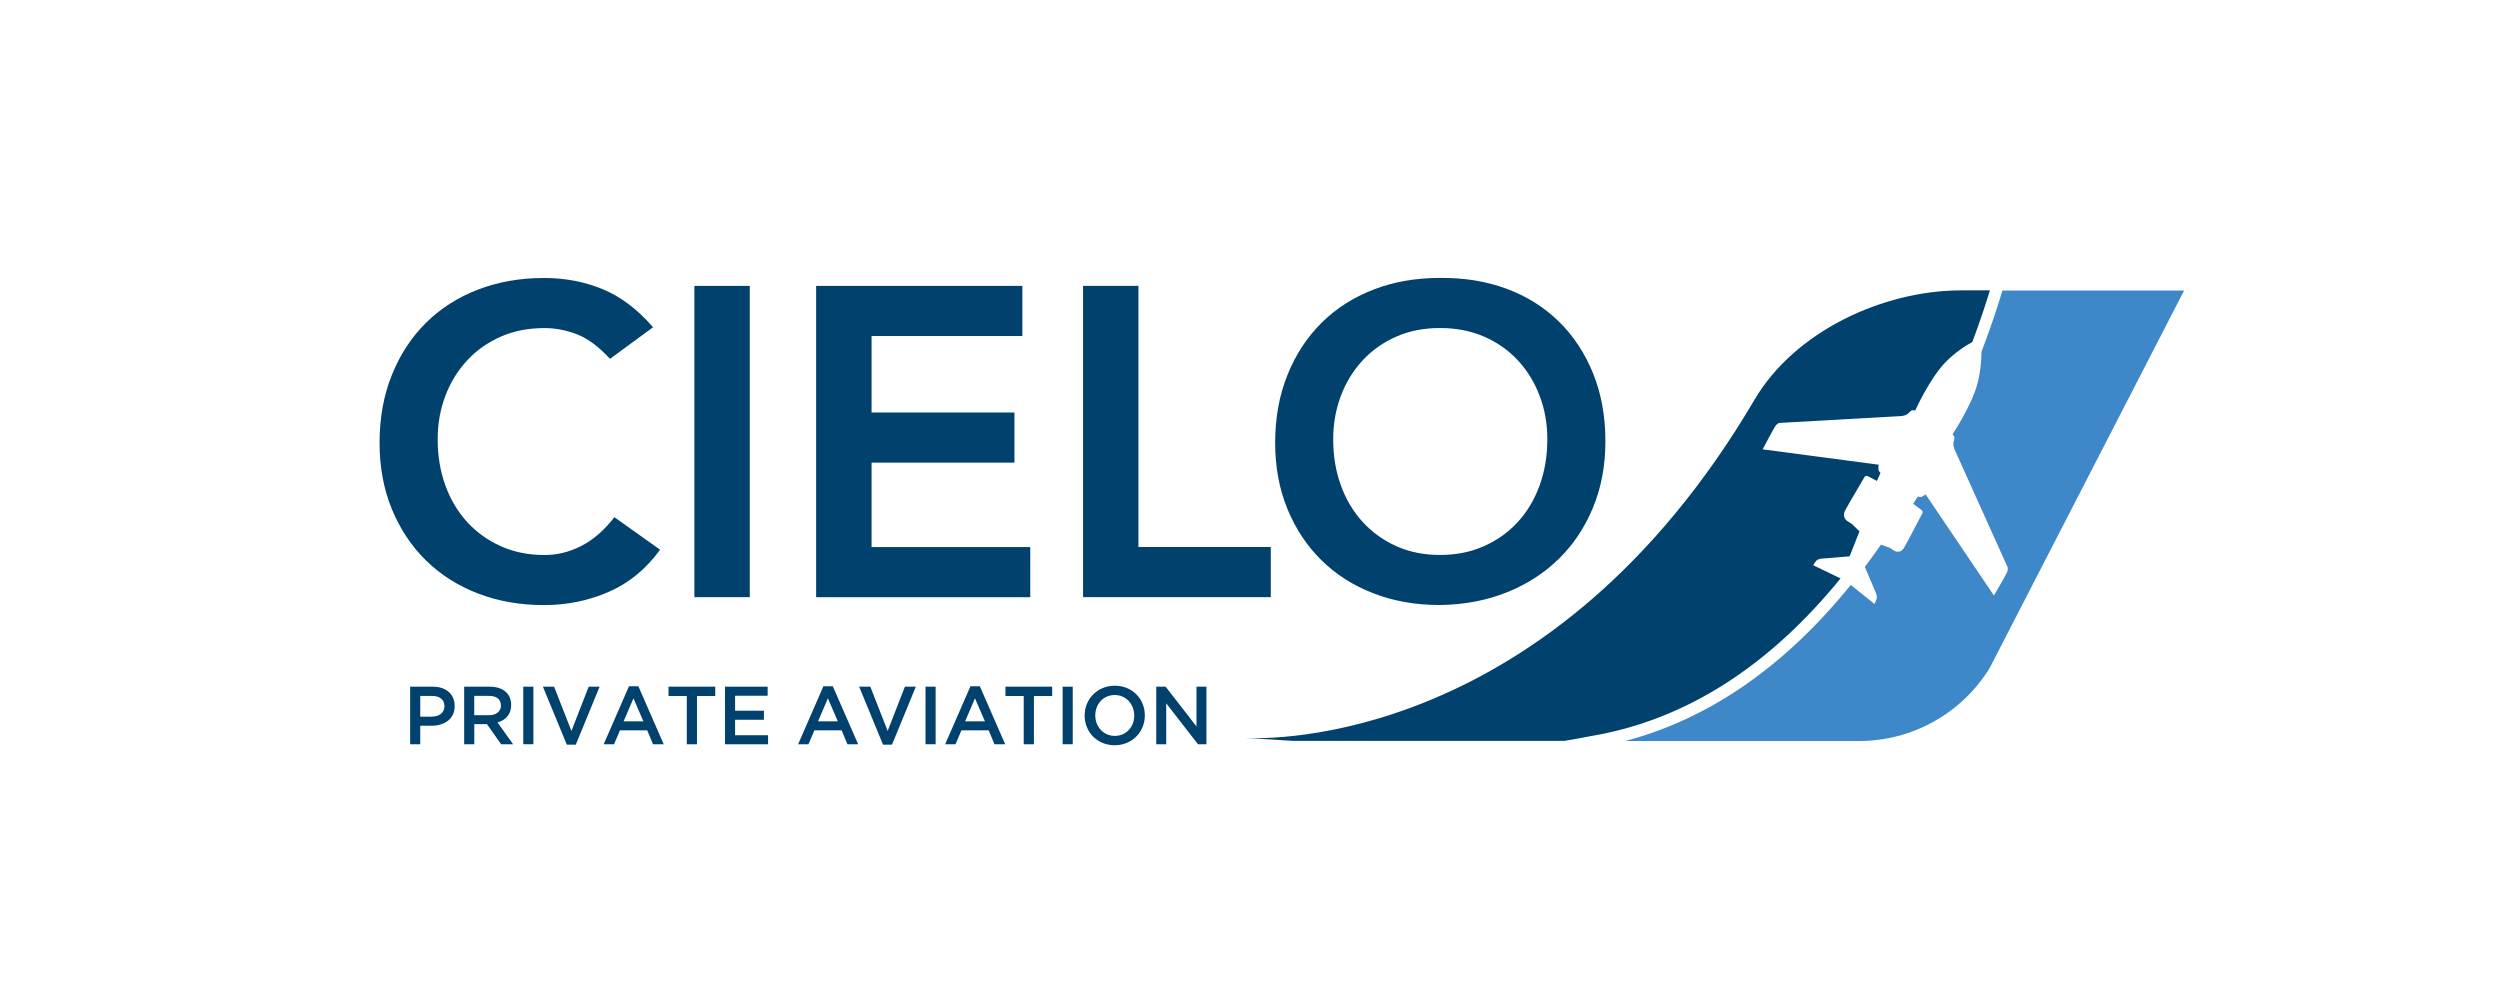 <?xml version="1.0" encoding="utf-8"?>
<!-- Generator: Adobe Illustrator 24.1.0, SVG Export Plug-In . SVG Version: 6.00 Build 0)  -->
<svg version="1.1" id="Livello_1" xmlns="http://www.w3.org/2000/svg" xmlns:xlink="http://www.w3.org/1999/xlink" x="0px" y="0px"
	 viewBox="0 0 519.09 208.73" style="enable-background:new 0 0 519.09 208.73;" xml:space="preserve">
<style type="text/css">
	.st0{fill:#00416E;}
	.st1{fill:#3E87C8;}
</style>
<g>
	<g>
		<path class="st0" d="M85.16,142.58h4.71c2.8,0,4.54,1.59,4.54,4v0.03c0,2.68-2.15,4.08-4.78,4.08h-2.37v3.84h-2.1V142.58z
			 M89.7,148.79c1.59,0,2.58-0.89,2.58-2.13v-0.03c0-1.4-1.01-2.13-2.58-2.13h-2.44v4.3H89.7z"/>
		<path class="st0" d="M96.37,142.58h5.33c1.5,0,2.68,0.44,3.45,1.2c0.63,0.65,0.99,1.54,0.99,2.58v0.03c0,1.96-1.18,3.14-2.83,3.62
			l3.23,4.52h-2.49l-2.94-4.17h-2.63v4.17h-2.1V142.58z M101.55,148.5c1.5,0,2.46-0.79,2.46-2v-0.03c0-1.28-0.92-1.98-2.48-1.98
			h-3.06v4.01H101.55z"/>
		<path class="st0" d="M108.65,142.58h2.1v11.95h-2.1V142.58z"/>
		<path class="st0" d="M112.73,142.58h2.32l3.6,9.19l3.58-9.19h2.27l-4.95,12.04h-1.86L112.73,142.58z"/>
		<path class="st0" d="M130.6,142.49h1.95l5.26,12.04h-2.22l-1.21-2.89h-5.65l-1.23,2.89h-2.15L130.6,142.49z M133.6,149.78
			l-2.07-4.78l-2.05,4.78H133.6z"/>
		<path class="st0" d="M142.6,144.52h-3.79v-1.95h9.7v1.95h-3.79v10.01h-2.12V144.52z"/>
		<path class="st0" d="M150.53,142.58h8.86v1.88h-6.76v3.11h5.99v1.88h-5.99v3.21h6.85v1.88h-8.95V142.58z"/>
		<path class="st0" d="M170.97,142.49h1.95l5.26,12.04h-2.22l-1.21-2.89h-5.65l-1.23,2.89h-2.15L170.97,142.49z M173.97,149.78
			l-2.07-4.78l-2.05,4.78H173.97z"/>
		<path class="st0" d="M178.39,142.58h2.32l3.6,9.19l3.58-9.19h2.27l-4.95,12.04h-1.86L178.39,142.58z"/>
		<path class="st0" d="M192.17,142.58h2.1v11.95h-2.1V142.58z"/>
		<path class="st0" d="M201.5,142.49h1.95l5.26,12.04h-2.22l-1.21-2.89h-5.65l-1.23,2.89h-2.15L201.5,142.49z M204.51,149.78
			l-2.07-4.78l-2.05,4.78H204.51z"/>
		<path class="st0" d="M212.56,144.52h-3.79v-1.95h9.7v1.95h-3.79v10.01h-2.12V144.52z"/>
		<path class="st0" d="M220.64,142.58h2.1v11.95h-2.1V142.58z"/>
		<path class="st0" d="M225.21,148.59v-0.03c0-3.36,2.59-6.18,6.27-6.18s6.23,2.78,6.23,6.15v0.03c0,3.36-2.59,6.18-6.27,6.18
			C227.77,154.73,225.21,151.95,225.21,148.59z M235.51,148.59v-0.03c0-2.32-1.69-4.25-4.06-4.25c-2.37,0-4.03,1.9-4.03,4.22v0.03
			c0,2.32,1.69,4.24,4.06,4.24C233.85,152.79,235.51,150.91,235.51,148.59z"/>
		<path class="st0" d="M240.08,142.58h1.95l6.4,8.26v-8.26h2.07v11.95h-1.76l-6.59-8.5v8.5h-2.07V142.58z"/>
	</g>
</g>
<g>
	<path class="st0" d="M126.66,74.51c-2.37-2.56-4.67-4.26-6.89-5.11c-2.22-0.85-4.46-1.28-6.71-1.28c-3.35,0-6.38,0.59-9.08,1.78
		c-2.71,1.19-5.04,2.83-6.98,4.93c-1.95,2.1-3.46,4.55-4.52,7.35c-1.07,2.8-1.6,5.81-1.6,9.04c0,3.47,0.53,6.66,1.6,9.59
		c1.06,2.92,2.57,5.45,4.52,7.58c1.95,2.13,4.27,3.8,6.98,5.02c2.71,1.22,5.74,1.83,9.08,1.83c2.62,0,5.16-0.62,7.62-1.87
		c2.46-1.25,4.76-3.24,6.89-5.98l9.49,6.75c-2.92,4.02-6.48,6.94-10.68,8.76c-4.2,1.83-8.67,2.74-13.42,2.74
		c-4.99,0-9.57-0.81-13.74-2.42c-4.17-1.61-7.76-3.89-10.77-6.85c-3.01-2.95-5.37-6.5-7.08-10.64c-1.7-4.14-2.56-8.73-2.56-13.78
		c0-5.17,0.85-9.87,2.56-14.1c1.7-4.23,4.06-7.83,7.08-10.82c3.01-2.98,6.6-5.28,10.77-6.89c4.17-1.61,8.75-2.42,13.74-2.42
		c4.38,0,8.44,0.78,12.19,2.33c3.74,1.55,7.23,4.18,10.45,7.9L126.66,74.51z"/>
	<path class="st0" d="M144.18,59.36h11.5v64.63h-11.5V59.36z"/>
	<path class="st0" d="M169.47,59.36h42.81v10.41h-31.31v15.88h29.67v10.41h-29.67v17.53h32.95v10.41h-44.46V59.36z"/>
	<path class="st0" d="M224.88,59.36h11.5v54.22h27.48v10.41h-38.98V59.36z"/>
	<path class="st0" d="M264.77,91.94c0-5.17,0.85-9.87,2.56-14.1c1.7-4.23,4.06-7.83,7.08-10.82c3.01-2.98,6.6-5.28,10.77-6.89
		c4.17-1.61,8.75-2.42,13.74-2.42c5.05-0.06,9.68,0.68,13.88,2.24s7.82,3.82,10.86,6.8c3.04,2.98,5.42,6.57,7.12,10.77
		c1.7,4.2,2.56,8.89,2.56,14.06c0,5.05-0.85,9.65-2.56,13.78c-1.7,4.14-4.08,7.7-7.12,10.68c-3.04,2.98-6.66,5.31-10.86,6.98
		c-4.2,1.67-8.83,2.54-13.88,2.6c-4.99,0-9.57-0.81-13.74-2.42c-4.17-1.61-7.76-3.89-10.77-6.85c-3.01-2.95-5.37-6.5-7.08-10.64
		C265.63,101.59,264.77,97,264.77,91.94z M276.82,91.21c0,3.47,0.53,6.66,1.6,9.59c1.06,2.92,2.57,5.45,4.52,7.58
		c1.95,2.13,4.27,3.8,6.98,5.02c2.71,1.22,5.74,1.83,9.08,1.83c3.35,0,6.39-0.61,9.13-1.83c2.74-1.22,5.08-2.89,7.03-5.02
		c1.95-2.13,3.45-4.66,4.52-7.58c1.06-2.92,1.6-6.12,1.6-9.59c0-3.22-0.53-6.24-1.6-9.04c-1.07-2.8-2.57-5.25-4.52-7.35
		c-1.95-2.1-4.29-3.74-7.03-4.93c-2.74-1.19-5.78-1.78-9.13-1.78c-3.35,0-6.38,0.59-9.08,1.78c-2.71,1.19-5.04,2.83-6.98,4.93
		c-1.95,2.1-3.46,4.55-4.52,7.35C277.36,84.98,276.82,87.99,276.82,91.21z"/>
</g>
<g>
	<path class="st1" d="M415.77,60.31c-0.03,0.11-0.06,0.22-0.1,0.35c-0.66,2.23-2.05,6.64-4.24,12.39c-0.01,1.67-0.17,4.06-0.83,6.57
		c-1.22,4.62-5.19,10.56-5.19,10.56s0.62,0.39,0.3,1.27c-0.32,0.88,0.13,1.88,0.13,1.88l10.98,24.37c0,0,0.17,0.29,0,0.9
		c-0.17,0.61-2.81,5.05-2.81,5.05l-14.19-21.01l-0.54,0.37c-0.54,0.38-1.04,0.06-1.04,0.06l-1.01,1.52l1.54,1.16
		c0,0,0.62,0.39,0.4,0.79c-0.22,0.4-2.9,5.53-2.9,5.53s-0.58,1.05-0.89,1.6c-0.81,1.46-2.06,0.68-2.06,0.68l-0.99-0.63l-1.78-0.63
		c-1.1,1.58-2.21,3.12-3.34,4.62l2.06,4.86c0,0,0.57,1.08,0.4,1.69c-0.17,0.61-0.47,1.14-0.47,1.14l-4.91-3.95
		c-13.72,16.95-29.41,27.81-46.84,32.41h48.56c11.04,0,21.29-5.72,27.09-15.11l40.4-78.43H415.77z"/>
	<path class="st0" d="M331.57,152.62c18.92-3.53,35.89-14.45,50.59-32.52l-5.69-2.74c0,0,0.3-0.53,0.71-0.98
		c0.42-0.45,1.59-0.43,1.59-0.43l5.28-0.44l2.04-5.18l-1.52-1.5l-1-0.63c0,0-1.24-0.78-0.43-2.25c0.31-0.55,0.89-1.6,0.89-1.6
		s2.93-4.98,3.15-5.37c0.22-0.4,0.84-0.01,0.84-0.01l1.69,0.89l0.76-1.68c0,0-0.5-0.31-0.45-1l0.05-0.69l-24.08-3.19
		c0,0,2.39-4.6,2.81-5.06c0.42-0.45,0.74-0.43,0.74-0.43l25.31-1.43c0,0,1.04-0.06,1.61-0.78c0.57-0.72,1.19-0.33,1.19-0.33
		s2.97-6.57,6.18-9.93c2.05-2.15,4.32-3.57,5.69-4.32c1.82-4.84,3.01-8.6,3.65-10.73h-5.9c-16.38,0-34.64,8.56-42.95,22.68
		c-42.32,71.9-100.76,70.52-105.77,70.26l9.92,0.6h56.37c1.79-0.29,3.56-0.62,5.31-0.96L331.57,152.62z"/>
</g>
</svg>
